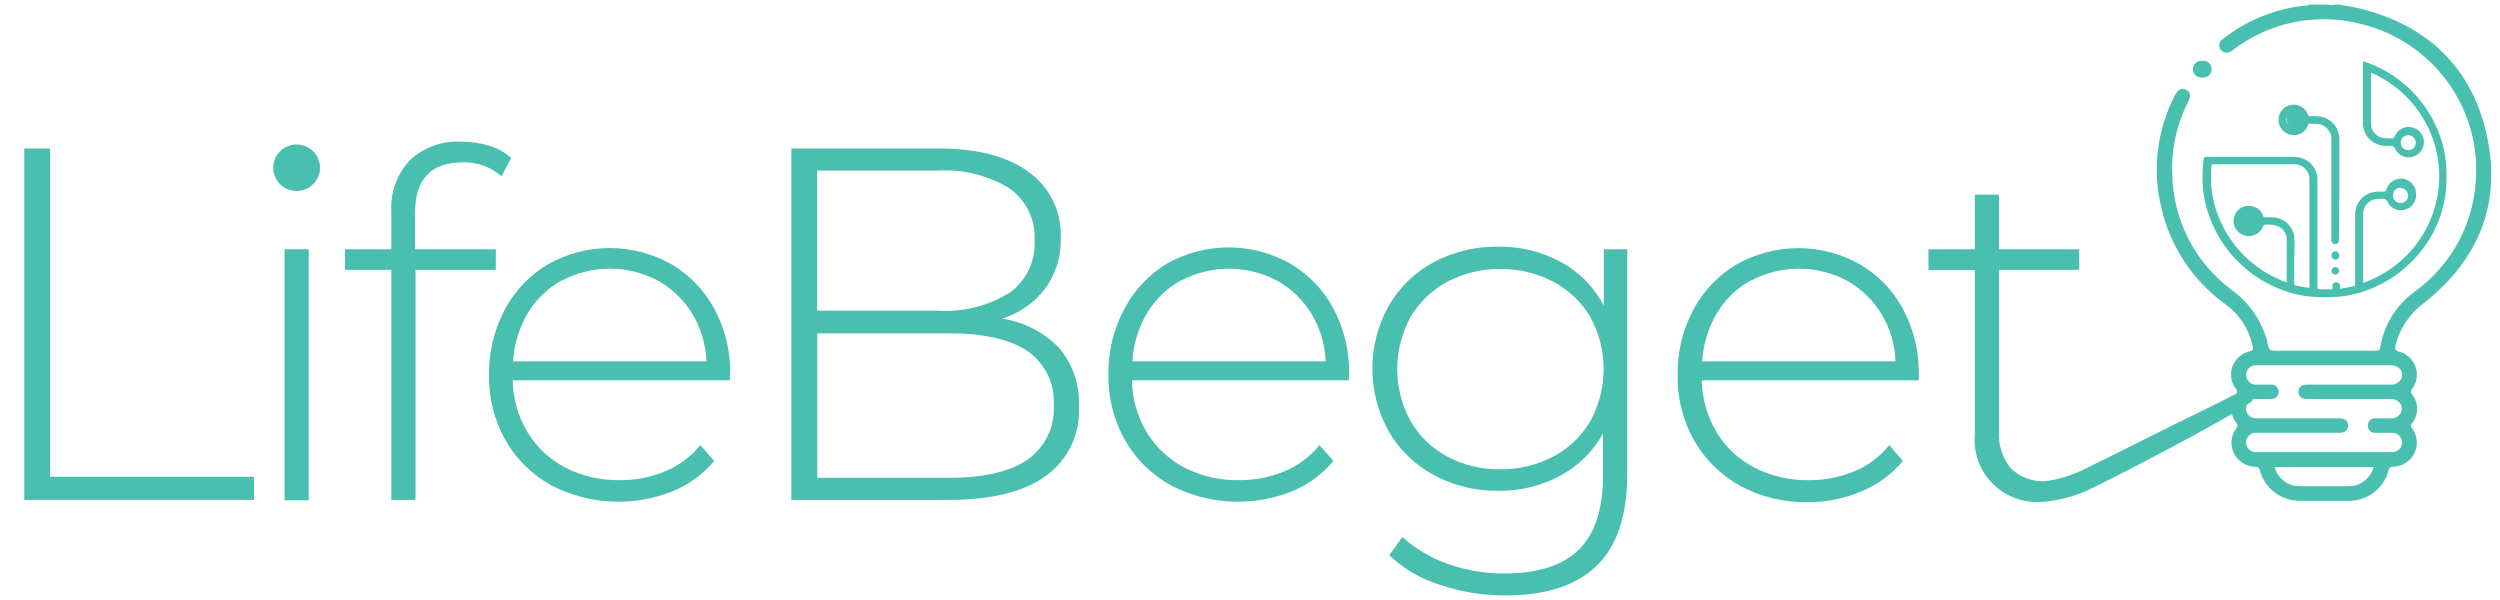 <svg width="100" height="24" viewBox="0 0 100 24" fill="none" xmlns="http://www.w3.org/2000/svg">
<g id="Group 1735">
<path id="Vector" d="M0.971 5.941H1.999V19.072H10.16V19.997H0.971V5.941Z" fill="#49BFB0"/>
<path id="Vector_2" d="M11.303 7.312C11.229 7.241 11.171 7.155 11.132 7.06C11.094 6.966 11.075 6.864 11.078 6.762C11.08 6.553 11.164 6.353 11.313 6.206C11.462 6.059 11.664 5.976 11.874 5.976C11.977 5.974 12.079 5.993 12.175 6.03C12.271 6.068 12.358 6.123 12.432 6.194C12.508 6.264 12.568 6.35 12.608 6.445C12.648 6.539 12.668 6.642 12.665 6.744C12.664 6.952 12.58 7.152 12.432 7.299C12.284 7.446 12.083 7.529 11.874 7.53C11.769 7.533 11.664 7.515 11.566 7.478C11.468 7.44 11.379 7.384 11.303 7.312ZM11.382 9.97H12.348V20.01H11.382V9.97Z" fill="#49BFB0"/>
<path id="Vector_3" d="M16.602 8.512V9.97H19.832V10.795H16.62V19.997H15.653V10.795H13.799V9.97H15.653V8.434C15.634 8.066 15.689 7.698 15.815 7.352C15.941 7.006 16.136 6.688 16.387 6.417C16.662 6.158 16.988 5.958 17.343 5.829C17.7 5.7 18.078 5.644 18.457 5.666C18.834 5.665 19.209 5.721 19.569 5.832C19.896 5.924 20.197 6.092 20.447 6.321L20.061 7.05C19.63 6.672 19.07 6.474 18.496 6.496C17.236 6.496 16.605 7.168 16.602 8.512Z" fill="#49BFB0"/>
<path id="Vector_4" d="M29.188 15.213H20.509C20.52 15.948 20.726 16.668 21.107 17.299C21.472 17.899 21.996 18.387 22.623 18.709C23.29 19.047 24.031 19.218 24.78 19.207C25.407 19.213 26.029 19.092 26.608 18.853C27.157 18.626 27.639 18.266 28.01 17.805L28.568 18.438C28.12 18.972 27.547 19.389 26.898 19.652C26.124 19.962 25.29 20.102 24.456 20.062C23.622 20.022 22.806 19.803 22.065 19.421C21.298 19.001 20.663 18.381 20.228 17.627C19.776 16.827 19.546 15.924 19.56 15.007C19.546 14.096 19.762 13.195 20.188 12.388C20.585 11.636 21.184 11.007 21.92 10.572C22.672 10.146 23.523 9.922 24.389 9.922C25.255 9.922 26.107 10.146 26.859 10.572C27.588 11.002 28.184 11.623 28.581 12.367C29.009 13.173 29.226 14.074 29.21 14.986L29.188 15.213ZM22.478 11.21C21.915 11.519 21.445 11.971 21.115 12.519C20.768 13.109 20.566 13.771 20.526 14.453H28.261C28.233 13.774 28.034 13.114 27.681 12.532C27.344 11.987 26.872 11.536 26.31 11.223C25.72 10.911 25.062 10.747 24.394 10.747C23.725 10.747 23.067 10.911 22.478 11.223V11.21Z" fill="#49BFB0"/>
<path id="Vector_5" d="M42.38 13.934C42.925 14.593 43.202 15.431 43.158 16.282C43.185 16.813 43.079 17.343 42.849 17.823C42.619 18.303 42.272 18.719 41.84 19.032C40.961 19.672 39.661 19.994 37.942 19.997H31.653V5.941H37.559C39.095 5.941 40.29 6.253 41.145 6.876C41.565 7.177 41.903 7.579 42.127 8.043C42.351 8.507 42.455 9.02 42.428 9.534C42.453 10.262 42.228 10.978 41.791 11.564C41.356 12.122 40.76 12.535 40.082 12.747C40.96 12.875 41.77 13.293 42.38 13.934ZM32.686 6.823V12.428H37.52C38.525 12.489 39.525 12.239 40.381 11.712C40.711 11.475 40.977 11.158 41.152 10.792C41.327 10.426 41.406 10.021 41.383 9.617C41.405 9.214 41.325 8.812 41.15 8.448C40.975 8.084 40.71 7.77 40.381 7.535C39.523 7.011 38.525 6.763 37.52 6.823H32.686ZM41.084 18.399C41.435 18.157 41.717 17.828 41.903 17.446C42.089 17.064 42.173 16.641 42.147 16.217C42.177 15.793 42.094 15.368 41.908 14.985C41.721 14.602 41.437 14.274 41.084 14.034C40.378 13.566 39.338 13.332 37.964 13.332H32.69V19.111H37.964C39.335 19.111 40.375 18.874 41.084 18.399Z" fill="#49BFB0"/>
<path id="Vector_6" d="M53.955 15.213H45.276C45.287 15.949 45.493 16.668 45.874 17.299C46.239 17.899 46.763 18.387 47.39 18.709C48.057 19.048 48.798 19.218 49.547 19.207C50.175 19.213 50.796 19.093 51.376 18.853C51.924 18.626 52.406 18.266 52.777 17.806L53.336 18.439C52.892 18.971 52.325 19.387 51.683 19.652C50.908 19.962 50.075 20.102 49.241 20.062C48.406 20.023 47.59 19.804 46.849 19.421C46.078 18.999 45.439 18.374 45.004 17.614C44.552 16.814 44.322 15.911 44.336 14.995C44.321 14.083 44.537 13.183 44.964 12.376C45.353 11.621 45.945 10.988 46.673 10.547C47.426 10.12 48.277 9.896 49.143 9.896C50.009 9.896 50.861 10.12 51.613 10.547C52.342 10.976 52.938 11.597 53.336 12.341C53.763 13.147 53.979 14.048 53.964 14.96L53.955 15.213ZM47.245 11.21C46.682 11.519 46.212 11.971 45.883 12.52C45.535 13.109 45.334 13.772 45.294 14.453H53.028C53.001 13.775 52.801 13.114 52.448 12.533C52.111 11.987 51.639 11.536 51.077 11.223C50.487 10.911 49.829 10.748 49.161 10.748C48.492 10.748 47.834 10.911 47.245 11.223V11.21Z" fill="#49BFB0"/>
<path id="Vector_7" d="M65.091 9.971V18.936C65.091 20.604 64.686 21.83 63.873 22.625C63.06 23.419 61.839 23.817 60.2 23.817C59.302 23.819 58.411 23.672 57.563 23.38C56.818 23.147 56.136 22.747 55.572 22.21L56.095 21.481C56.623 21.955 57.239 22.32 57.91 22.555C58.636 22.815 59.402 22.945 60.173 22.939C61.512 22.939 62.505 22.622 63.153 21.988C63.794 21.355 64.119 20.372 64.119 19.041V17.348C63.719 18.063 63.122 18.649 62.397 19.037C61.636 19.44 60.785 19.644 59.923 19.63C59.029 19.644 58.147 19.429 57.361 19.006C56.606 18.602 55.979 17.998 55.55 17.26C55.121 16.49 54.895 15.624 54.895 14.744C54.895 13.863 55.121 12.997 55.55 12.227C55.977 11.488 56.604 10.883 57.361 10.481C58.149 10.065 59.03 9.854 59.923 9.866C60.8 9.853 61.665 10.065 62.436 10.481C63.17 10.881 63.769 11.489 64.154 12.227V9.971H65.091ZM62.133 18.264C62.751 17.937 63.264 17.444 63.614 16.841C63.962 16.203 64.145 15.488 64.145 14.761C64.145 14.035 63.962 13.32 63.614 12.681C63.261 12.085 62.748 11.597 62.133 11.271C61.479 10.926 60.747 10.75 60.006 10.761C59.269 10.749 58.541 10.924 57.892 11.271C57.281 11.598 56.771 12.086 56.42 12.681C56.072 13.32 55.889 14.035 55.889 14.761C55.889 15.488 56.072 16.203 56.42 16.841C56.768 17.442 57.278 17.935 57.892 18.264C58.543 18.608 59.27 18.782 60.006 18.77C60.747 18.78 61.478 18.604 62.133 18.26V18.264Z" fill="#49BFB0"/>
<path id="Vector_8" d="M76.753 15.213H68.07C68.083 15.948 68.289 16.667 68.668 17.299C69.034 17.899 69.561 18.387 70.188 18.709C70.854 19.048 71.593 19.219 72.341 19.207C72.969 19.213 73.591 19.093 74.169 18.853C74.718 18.627 75.201 18.267 75.571 17.805L76.116 18.438C75.672 18.969 75.105 19.386 74.464 19.652C73.782 19.941 73.048 20.089 72.306 20.088C71.368 20.107 70.442 19.882 69.617 19.438C68.846 19.015 68.208 18.39 67.771 17.631C67.32 16.832 67.089 15.928 67.103 15.012C67.089 14.1 67.305 13.2 67.732 12.393C68.13 11.641 68.729 11.013 69.463 10.577C70.215 10.15 71.067 9.926 71.933 9.926C72.799 9.926 73.65 10.15 74.402 10.577C75.133 11.005 75.729 11.626 76.125 12.371C76.553 13.178 76.769 14.078 76.753 14.99V15.213ZM70.043 11.21C69.479 11.518 69.009 11.97 68.681 12.519C68.332 13.108 68.129 13.771 68.088 14.453H75.822C75.799 13.774 75.599 13.112 75.242 12.533C74.905 11.987 74.433 11.536 73.871 11.223C73.282 10.911 72.624 10.747 71.957 10.747C71.289 10.747 70.632 10.911 70.043 11.223V11.21Z" fill="#49BFB0"/>
<path id="Vector_9" d="M90.091 16.042C89.185 16.723 84.039 19.399 83.31 19.695C82.808 19.895 82.279 20.022 81.741 20.071C81.371 20.108 80.998 20.064 80.648 19.94C80.298 19.817 79.98 19.617 79.717 19.356C79.454 19.096 79.253 18.78 79.128 18.433C79.003 18.085 78.957 17.714 78.995 17.347V10.8H77.14V9.97H78.995V7.788H79.961V9.97H83.169V10.795H79.961V17.251C79.923 17.789 80.093 18.321 80.436 18.74C80.62 18.916 80.838 19.052 81.079 19.139C81.318 19.227 81.574 19.263 81.829 19.246C82.43 19.161 83.01 18.971 83.543 18.683C83.89 18.517 85.094 17.919 85.529 17.696C87.726 16.592 89.721 15.662 89.972 15.44L90.091 16.042Z" fill="#49BFB0"/>
<path id="Vector_10" d="M91.791 5.116C91.725 5.114 91.66 5.093 91.605 5.055C91.551 5.017 91.509 4.963 91.485 4.902C91.46 4.84 91.455 4.772 91.47 4.707C91.484 4.643 91.517 4.584 91.566 4.538C91.614 4.492 91.674 4.461 91.74 4.449C91.806 4.437 91.873 4.445 91.934 4.472C91.996 4.498 92.048 4.542 92.084 4.597C92.12 4.653 92.139 4.718 92.138 4.784C92.135 4.873 92.097 4.958 92.032 5.02C91.967 5.081 91.881 5.116 91.791 5.116Z" fill="#49BFB0"/>
<path id="Vector_11" d="M89.928 9.193C89.861 9.191 89.796 9.17 89.742 9.132C89.687 9.094 89.645 9.04 89.621 8.979C89.597 8.917 89.592 8.849 89.606 8.785C89.621 8.72 89.654 8.661 89.702 8.615C89.75 8.569 89.811 8.538 89.877 8.526C89.942 8.515 90.01 8.522 90.071 8.549C90.132 8.575 90.184 8.619 90.221 8.674C90.257 8.73 90.276 8.795 90.275 8.861C90.275 8.906 90.265 8.95 90.247 8.991C90.23 9.032 90.204 9.068 90.171 9.099C90.139 9.13 90.101 9.154 90.059 9.17C90.017 9.187 89.973 9.194 89.928 9.193Z" fill="#49BFB0"/>
<path id="Vector_12" d="M93.566 10.206C93.57 10.228 93.569 10.25 93.563 10.272C93.557 10.293 93.547 10.313 93.532 10.33C93.518 10.347 93.5 10.361 93.48 10.37C93.459 10.38 93.437 10.384 93.415 10.384C93.392 10.384 93.37 10.38 93.35 10.37C93.33 10.361 93.312 10.347 93.297 10.33C93.283 10.313 93.272 10.293 93.266 10.272C93.26 10.25 93.259 10.228 93.263 10.206C93.263 10.166 93.279 10.128 93.307 10.1C93.335 10.071 93.373 10.054 93.413 10.053C93.453 10.053 93.493 10.069 93.521 10.098C93.55 10.127 93.566 10.165 93.566 10.206Z" fill="#49BFB0"/>
<path id="Vector_13" d="M93.422 10.682C93.441 10.682 93.461 10.687 93.478 10.695C93.496 10.703 93.513 10.714 93.526 10.728C93.54 10.743 93.55 10.759 93.557 10.778C93.564 10.796 93.567 10.815 93.567 10.835C93.566 10.874 93.549 10.912 93.52 10.94C93.491 10.968 93.453 10.983 93.413 10.983C93.392 10.983 93.372 10.978 93.353 10.969C93.335 10.961 93.318 10.949 93.304 10.934C93.29 10.919 93.279 10.901 93.272 10.882C93.265 10.863 93.262 10.842 93.263 10.822C93.265 10.802 93.269 10.783 93.278 10.765C93.287 10.748 93.299 10.732 93.313 10.719C93.328 10.706 93.345 10.696 93.364 10.69C93.382 10.683 93.402 10.681 93.422 10.682Z" fill="#49BFB0"/>
<path id="Vector_14" d="M97.697 5.74C97.545 5.212 97.306 4.712 96.99 4.261C96.674 3.814 96.285 3.423 95.838 3.104C95.436 2.82 94.991 2.599 94.52 2.449C94.52 2.449 94.52 3.558 94.52 3.567V4.876C94.508 5.058 94.552 5.238 94.647 5.394C94.741 5.55 94.881 5.674 95.047 5.749C95.158 5.805 95.28 5.835 95.403 5.837C95.46 5.837 95.518 5.837 95.57 5.837C95.622 5.823 95.677 5.83 95.724 5.856C95.771 5.882 95.805 5.925 95.821 5.976C95.883 6.098 95.986 6.193 96.112 6.247C96.239 6.3 96.379 6.308 96.511 6.269C96.645 6.231 96.762 6.15 96.843 6.038C96.924 5.925 96.963 5.789 96.956 5.651C96.948 5.513 96.893 5.382 96.8 5.279C96.707 5.176 96.582 5.108 96.445 5.086C96.309 5.063 96.169 5.088 96.049 5.155C95.929 5.223 95.836 5.329 95.786 5.457C95.779 5.483 95.763 5.506 95.74 5.521C95.717 5.535 95.689 5.541 95.663 5.535C95.533 5.542 95.403 5.533 95.276 5.509C95.147 5.473 95.033 5.395 94.953 5.288C94.874 5.18 94.832 5.049 94.837 4.915C94.837 4.252 94.837 3.606 94.837 2.929C94.835 2.921 94.835 2.912 94.837 2.903C95.675 3.266 96.383 3.872 96.87 4.641C97.357 5.41 97.599 6.307 97.565 7.215C97.532 8.122 97.224 8.999 96.681 9.73C96.139 10.461 95.387 11.014 94.525 11.315V8.569C94.522 8.544 94.522 8.52 94.525 8.495C94.541 8.345 94.613 8.206 94.727 8.106C94.841 8.006 94.988 7.952 95.14 7.954C95.166 7.956 95.192 7.956 95.219 7.954C95.282 7.937 95.349 7.945 95.406 7.976C95.463 8.007 95.506 8.058 95.526 8.119C95.594 8.241 95.703 8.333 95.834 8.38C95.965 8.426 96.109 8.424 96.238 8.373C96.368 8.328 96.478 8.241 96.552 8.126C96.625 8.011 96.657 7.875 96.643 7.74C96.641 7.595 96.586 7.455 96.489 7.347C96.392 7.238 96.259 7.169 96.114 7.15C95.969 7.131 95.822 7.165 95.701 7.246C95.579 7.326 95.491 7.447 95.452 7.587C95.447 7.613 95.431 7.636 95.409 7.651C95.386 7.665 95.359 7.671 95.333 7.665C95.186 7.656 95.038 7.665 94.894 7.692C94.691 7.743 94.512 7.863 94.388 8.03C94.263 8.196 94.2 8.401 94.208 8.608V11.262C94.206 11.297 94.206 11.332 94.208 11.367C94.208 11.411 94.208 11.432 94.151 11.446C93.968 11.49 93.784 11.525 93.597 11.55C93.597 11.502 93.597 11.459 93.597 11.415C93.591 11.38 93.573 11.347 93.545 11.324C93.517 11.301 93.482 11.288 93.446 11.288C93.409 11.288 93.374 11.301 93.347 11.324C93.319 11.347 93.3 11.38 93.294 11.415C93.294 11.467 93.294 11.55 93.294 11.568C93.235 11.582 93.173 11.582 93.114 11.568C93 11.574 92.885 11.574 92.771 11.568C92.705 11.568 92.696 11.542 92.696 11.485C92.696 11.145 92.696 10.8 92.696 10.455V7.238C92.708 7.057 92.664 6.877 92.571 6.721C92.478 6.565 92.339 6.441 92.174 6.365C92.036 6.302 91.885 6.272 91.734 6.277H88.262C88.227 6.277 88.161 6.277 88.157 6.312C88.125 6.525 88.106 6.739 88.1 6.954C88.1 7.059 88.1 7.159 88.1 7.264C88.107 7.461 88.127 7.658 88.161 7.853C88.269 8.457 88.488 9.036 88.807 9.56C89.075 10 89.414 10.394 89.809 10.725C90.23 11.092 90.714 11.38 91.237 11.577C91.685 11.757 92.161 11.859 92.644 11.878C93.032 11.902 93.422 11.889 93.808 11.838C94.938 11.652 95.964 11.074 96.704 10.206C97.411 9.406 97.818 8.388 97.856 7.325C97.888 6.792 97.835 6.257 97.697 5.74ZM96.331 5.404C96.411 5.408 96.487 5.441 96.543 5.498C96.599 5.554 96.632 5.63 96.634 5.71C96.632 5.789 96.598 5.865 96.541 5.92C96.483 5.976 96.406 6.007 96.326 6.007C96.247 6.005 96.172 5.972 96.116 5.916C96.06 5.86 96.028 5.784 96.027 5.706C96.03 5.626 96.062 5.551 96.119 5.495C96.175 5.439 96.251 5.407 96.331 5.404ZM96.027 7.521C96.108 7.524 96.183 7.557 96.239 7.614C96.295 7.671 96.326 7.747 96.326 7.827C96.324 7.906 96.291 7.981 96.235 8.036C96.178 8.091 96.102 8.123 96.023 8.124C95.943 8.123 95.867 8.091 95.81 8.034C95.753 7.978 95.721 7.902 95.72 7.823C95.718 7.782 95.725 7.741 95.739 7.702C95.753 7.663 95.775 7.628 95.803 7.598C95.832 7.568 95.865 7.544 95.903 7.527C95.941 7.51 95.982 7.501 96.023 7.5L96.027 7.521ZM92.376 11.515C92.186 11.494 91.998 11.459 91.813 11.411C91.76 11.411 91.769 11.358 91.769 11.323C91.769 10.961 91.769 10.603 91.769 10.245C91.789 9.984 91.789 9.721 91.769 9.46C91.738 9.249 91.633 9.056 91.472 8.915C91.311 8.775 91.105 8.695 90.89 8.691H90.605C90.556 8.691 90.539 8.691 90.526 8.63C90.487 8.519 90.415 8.422 90.321 8.352C90.226 8.282 90.112 8.242 89.994 8.237C89.871 8.224 89.748 8.25 89.642 8.313C89.536 8.375 89.453 8.469 89.405 8.582C89.35 8.688 89.329 8.808 89.346 8.926C89.362 9.044 89.415 9.154 89.497 9.241C89.566 9.319 89.654 9.377 89.752 9.411C89.85 9.445 89.955 9.454 90.058 9.436C90.16 9.418 90.256 9.374 90.336 9.309C90.417 9.243 90.479 9.158 90.517 9.062C90.543 9.001 90.565 8.988 90.627 8.988C90.796 8.972 90.968 8.995 91.128 9.054C91.232 9.099 91.32 9.175 91.381 9.27C91.442 9.366 91.473 9.477 91.47 9.59C91.47 10.158 91.47 10.721 91.47 11.297C91.13 11.179 90.805 11.019 90.504 10.821C89.844 10.394 89.306 9.805 88.944 9.11C88.685 8.621 88.521 8.088 88.46 7.539C88.434 7.241 88.434 6.942 88.46 6.644C88.46 6.587 88.46 6.57 88.535 6.57H91.769C91.853 6.569 91.935 6.585 92.012 6.618C92.088 6.65 92.157 6.698 92.214 6.759C92.271 6.819 92.315 6.89 92.343 6.968C92.371 7.046 92.382 7.129 92.376 7.212C92.376 8.648 92.376 10.084 92.376 11.52C92.376 11.515 92.376 11.515 92.376 11.515ZM90.249 8.84C90.248 8.92 90.216 8.996 90.159 9.053C90.103 9.11 90.026 9.143 89.945 9.145C89.886 9.145 89.827 9.128 89.778 9.095C89.728 9.062 89.689 9.015 89.666 8.96C89.643 8.906 89.636 8.845 89.648 8.787C89.659 8.729 89.688 8.675 89.73 8.633C89.772 8.59 89.825 8.561 89.884 8.549C89.942 8.537 90.003 8.542 90.058 8.565C90.114 8.587 90.162 8.625 90.195 8.674C90.229 8.723 90.248 8.78 90.249 8.84Z" fill="#49BFB0"/>
<path id="Vector_15" d="M93.575 7.543V5.557C93.576 5.359 93.51 5.166 93.39 5.009C93.269 4.851 93.1 4.737 92.907 4.684C92.75 4.649 92.589 4.637 92.428 4.649C92.367 4.649 92.336 4.649 92.314 4.575C92.263 4.443 92.167 4.332 92.043 4.263C91.918 4.194 91.773 4.171 91.633 4.197C91.493 4.224 91.367 4.299 91.277 4.408C91.187 4.518 91.139 4.656 91.141 4.798C91.141 4.939 91.19 5.075 91.28 5.184C91.37 5.293 91.496 5.367 91.635 5.394C91.775 5.421 91.919 5.399 92.044 5.332C92.168 5.264 92.266 5.156 92.318 5.025C92.318 4.994 92.318 4.95 92.376 4.95C92.522 4.942 92.67 4.951 92.815 4.977C92.952 5.017 93.07 5.102 93.15 5.219C93.231 5.336 93.267 5.477 93.254 5.618V9.547C93.252 9.577 93.252 9.608 93.254 9.639C93.26 9.675 93.278 9.709 93.307 9.733C93.335 9.757 93.371 9.77 93.408 9.77C93.445 9.77 93.481 9.757 93.508 9.732C93.536 9.708 93.553 9.675 93.558 9.639C93.56 9.61 93.56 9.58 93.558 9.551L93.575 7.543ZM91.751 5.086C91.672 5.083 91.596 5.05 91.539 4.994C91.482 4.939 91.448 4.864 91.444 4.785C91.453 4.71 91.489 4.642 91.545 4.592C91.602 4.543 91.674 4.516 91.749 4.516C91.825 4.516 91.897 4.543 91.953 4.592C92.01 4.642 92.046 4.71 92.055 4.785C92.052 4.863 92.019 4.938 91.962 4.994C91.906 5.05 91.831 5.083 91.751 5.086Z" fill="#49BFB0"/>
<path id="Vector_16" d="M88.091 3.1C88.044 3.105 87.996 3.1 87.95 3.086C87.905 3.072 87.863 3.048 87.828 3.017C87.792 2.985 87.763 2.946 87.744 2.903C87.724 2.86 87.714 2.813 87.714 2.766C87.714 2.718 87.724 2.672 87.744 2.628C87.763 2.585 87.792 2.547 87.828 2.515C87.863 2.483 87.905 2.46 87.95 2.445C87.996 2.431 88.044 2.426 88.091 2.432C88.139 2.426 88.187 2.431 88.232 2.445C88.278 2.46 88.319 2.483 88.355 2.515C88.391 2.547 88.419 2.585 88.439 2.628C88.458 2.672 88.468 2.718 88.468 2.766C88.468 2.813 88.458 2.86 88.439 2.903C88.419 2.946 88.391 2.985 88.355 3.017C88.319 3.048 88.278 3.072 88.232 3.086C88.187 3.1 88.139 3.105 88.091 3.1Z" fill="#49BFB0"/>
<path id="Vector_17" d="M99.46 5.361C98.853 2.68 97.091 1.017 94.402 0.341C94.125 0.271 93.835 0.236 93.553 0.184H93.4C93.311 0.218 93.212 0.218 93.123 0.184H92.345C92.34 0.195 92.332 0.205 92.32 0.212C92.309 0.218 92.296 0.22 92.284 0.219C91.631 0.276 90.992 0.435 90.389 0.69C89.86 0.913 89.363 1.207 88.913 1.563C88.859 1.594 88.817 1.641 88.793 1.698C88.768 1.754 88.763 1.817 88.777 1.877C88.788 1.935 88.817 1.988 88.859 2.028C88.902 2.069 88.956 2.095 89.014 2.104C89.069 2.109 89.125 2.102 89.177 2.084C89.229 2.066 89.277 2.037 89.317 1.999C90.017 1.463 90.828 1.088 91.691 0.902C92.555 0.717 93.449 0.725 94.309 0.926C95.775 1.25 97.068 2.103 97.936 3.32C98.804 4.537 99.186 6.031 99.007 7.513C98.919 8.33 98.66 9.121 98.247 9.833C97.834 10.546 97.275 11.165 96.608 11.651C95.866 12.178 95.365 12.975 95.215 13.868C95.193 13.99 95.157 14.03 95.026 14.03C93.707 14.03 92.411 14.03 91.101 14.03C90.767 14.03 90.767 14.03 90.693 13.694C90.693 13.632 90.662 13.571 90.644 13.51C90.401 12.722 89.9 12.037 89.221 11.563C88.512 11.024 87.934 10.334 87.531 9.542C87.128 8.751 86.909 7.88 86.891 6.993C86.845 5.97 87.069 4.953 87.542 4.042C87.652 3.828 87.608 3.663 87.432 3.584C87.256 3.505 87.124 3.584 87.014 3.78C86.276 5.183 86.079 6.805 86.461 8.342C86.822 9.884 87.732 11.245 89.023 12.175C89.569 12.569 89.95 13.148 90.095 13.803C90.126 13.921 90.157 14.012 89.972 14.06C89.817 14.098 89.673 14.174 89.555 14.281C89.436 14.388 89.347 14.523 89.294 14.673C89.242 14.823 89.228 14.984 89.254 15.141C89.281 15.297 89.346 15.445 89.445 15.57C89.458 15.584 89.469 15.599 89.476 15.616C89.484 15.634 89.487 15.652 89.487 15.671C89.487 15.69 89.484 15.708 89.476 15.725C89.469 15.743 89.458 15.758 89.445 15.771C89.321 15.935 89.254 16.134 89.254 16.339C89.254 16.544 89.321 16.743 89.445 16.906C89.461 16.921 89.474 16.94 89.483 16.96C89.492 16.98 89.496 17.002 89.496 17.024C89.496 17.046 89.492 17.068 89.483 17.088C89.474 17.109 89.461 17.127 89.445 17.142C89.34 17.284 89.276 17.452 89.261 17.628C89.246 17.803 89.28 17.979 89.359 18.137C89.438 18.295 89.559 18.428 89.709 18.522C89.859 18.616 90.032 18.667 90.209 18.67C90.341 18.67 90.368 18.726 90.398 18.831C90.493 19.176 90.7 19.48 90.986 19.696C91.271 19.913 91.621 20.031 91.98 20.032C92.618 20.032 93.255 20.032 93.892 20.032C94.268 20.047 94.638 19.933 94.939 19.709C95.24 19.485 95.454 19.164 95.544 18.801C95.551 18.76 95.573 18.724 95.605 18.7C95.638 18.675 95.679 18.665 95.72 18.67C95.898 18.666 96.072 18.615 96.222 18.52C96.373 18.425 96.494 18.291 96.573 18.133C96.652 17.974 96.686 17.797 96.67 17.621C96.654 17.444 96.59 17.276 96.485 17.133C96.47 17.12 96.459 17.104 96.451 17.087C96.443 17.069 96.439 17.05 96.439 17.031C96.439 17.011 96.443 16.992 96.451 16.975C96.459 16.957 96.47 16.941 96.485 16.928C96.615 16.765 96.685 16.562 96.685 16.354C96.685 16.146 96.615 15.943 96.485 15.78C96.469 15.766 96.457 15.748 96.449 15.729C96.44 15.71 96.436 15.69 96.436 15.669C96.436 15.648 96.44 15.627 96.449 15.608C96.457 15.589 96.469 15.572 96.485 15.557C96.578 15.433 96.64 15.288 96.664 15.135C96.689 14.982 96.675 14.825 96.624 14.678C96.573 14.531 96.487 14.399 96.373 14.293C96.259 14.187 96.121 14.11 95.97 14.069C95.79 14.021 95.79 13.942 95.821 13.807C95.994 13.127 96.399 12.528 96.968 12.113C99.174 10.367 100.079 8.089 99.46 5.361ZM93.971 19.447C93.303 19.447 92.653 19.447 91.963 19.447C91.738 19.445 91.52 19.369 91.344 19.23C91.167 19.092 91.042 18.899 90.987 18.683H94.942C94.888 18.899 94.763 19.091 94.587 19.229C94.412 19.367 94.195 19.444 93.971 19.447ZM96.041 15.169C95.997 15.244 95.932 15.304 95.854 15.342C95.775 15.38 95.688 15.394 95.601 15.383H92.284C92.086 15.383 91.963 15.47 91.941 15.627C91.933 15.67 91.936 15.714 91.948 15.756C91.96 15.798 91.982 15.837 92.012 15.869C92.042 15.901 92.079 15.926 92.12 15.941C92.16 15.957 92.205 15.963 92.248 15.959H95.623C95.966 15.959 96.168 16.238 96.032 16.509C95.999 16.579 95.945 16.638 95.877 16.678C95.81 16.718 95.732 16.736 95.654 16.732H95.03C94.989 16.727 94.948 16.732 94.909 16.744C94.87 16.757 94.835 16.778 94.805 16.806C94.775 16.834 94.751 16.867 94.735 16.905C94.719 16.943 94.712 16.983 94.714 17.024C94.711 17.064 94.718 17.105 94.733 17.142C94.748 17.18 94.772 17.213 94.802 17.241C94.831 17.268 94.867 17.289 94.906 17.301C94.944 17.314 94.985 17.317 95.026 17.312H95.65C95.704 17.306 95.759 17.312 95.811 17.329C95.864 17.346 95.912 17.373 95.953 17.41C95.993 17.446 96.026 17.491 96.048 17.54C96.071 17.59 96.082 17.644 96.082 17.698C96.082 17.753 96.071 17.807 96.048 17.857C96.026 17.906 95.993 17.951 95.953 17.987C95.912 18.024 95.864 18.051 95.811 18.068C95.759 18.085 95.704 18.09 95.65 18.085H90.275C90.221 18.09 90.165 18.085 90.113 18.068C90.061 18.051 90.013 18.024 89.972 17.987C89.931 17.951 89.899 17.906 89.877 17.857C89.854 17.807 89.843 17.753 89.843 17.698C89.843 17.644 89.854 17.59 89.877 17.54C89.899 17.491 89.931 17.446 89.972 17.41C90.013 17.373 90.061 17.346 90.113 17.329C90.165 17.312 90.221 17.306 90.275 17.312H93.575C93.795 17.312 93.918 17.216 93.927 17.041C93.936 16.867 93.808 16.732 93.589 16.732H90.271C90.216 16.737 90.161 16.732 90.109 16.715C90.057 16.698 90.009 16.671 89.968 16.634C89.927 16.598 89.894 16.553 89.872 16.503C89.85 16.454 89.838 16.4 89.838 16.345C89.838 16.291 89.85 16.237 89.872 16.187C89.894 16.137 89.927 16.093 89.968 16.056C90.009 16.02 90.057 15.992 90.109 15.976C90.161 15.959 90.216 15.953 90.271 15.959H90.86C90.898 15.959 90.936 15.951 90.971 15.937C91.006 15.923 91.038 15.901 91.065 15.875C91.092 15.848 91.113 15.816 91.128 15.781C91.142 15.746 91.15 15.709 91.15 15.671C91.15 15.633 91.142 15.596 91.128 15.561C91.113 15.526 91.092 15.494 91.065 15.467C91.038 15.44 91.006 15.419 90.971 15.405C90.936 15.39 90.898 15.383 90.86 15.383H90.275C90.221 15.389 90.165 15.383 90.113 15.366C90.061 15.349 90.013 15.322 89.972 15.285C89.931 15.249 89.899 15.204 89.877 15.155C89.854 15.105 89.843 15.051 89.843 14.996C89.843 14.942 89.854 14.888 89.877 14.838C89.899 14.789 89.931 14.744 89.972 14.708C90.013 14.671 90.061 14.644 90.113 14.627C90.165 14.61 90.221 14.604 90.275 14.61H95.619C95.984 14.606 96.19 14.898 96.041 15.169Z" fill="#49BFB0"/>
<path id="Vector_18" d="M11.865 7.639C12.382 7.639 12.801 7.223 12.801 6.71C12.801 6.196 12.382 5.78 11.865 5.78C11.348 5.78 10.929 6.196 10.929 6.71C10.929 7.223 11.348 7.639 11.865 7.639Z" fill="#49BFB0"/>
</g>
</svg>
